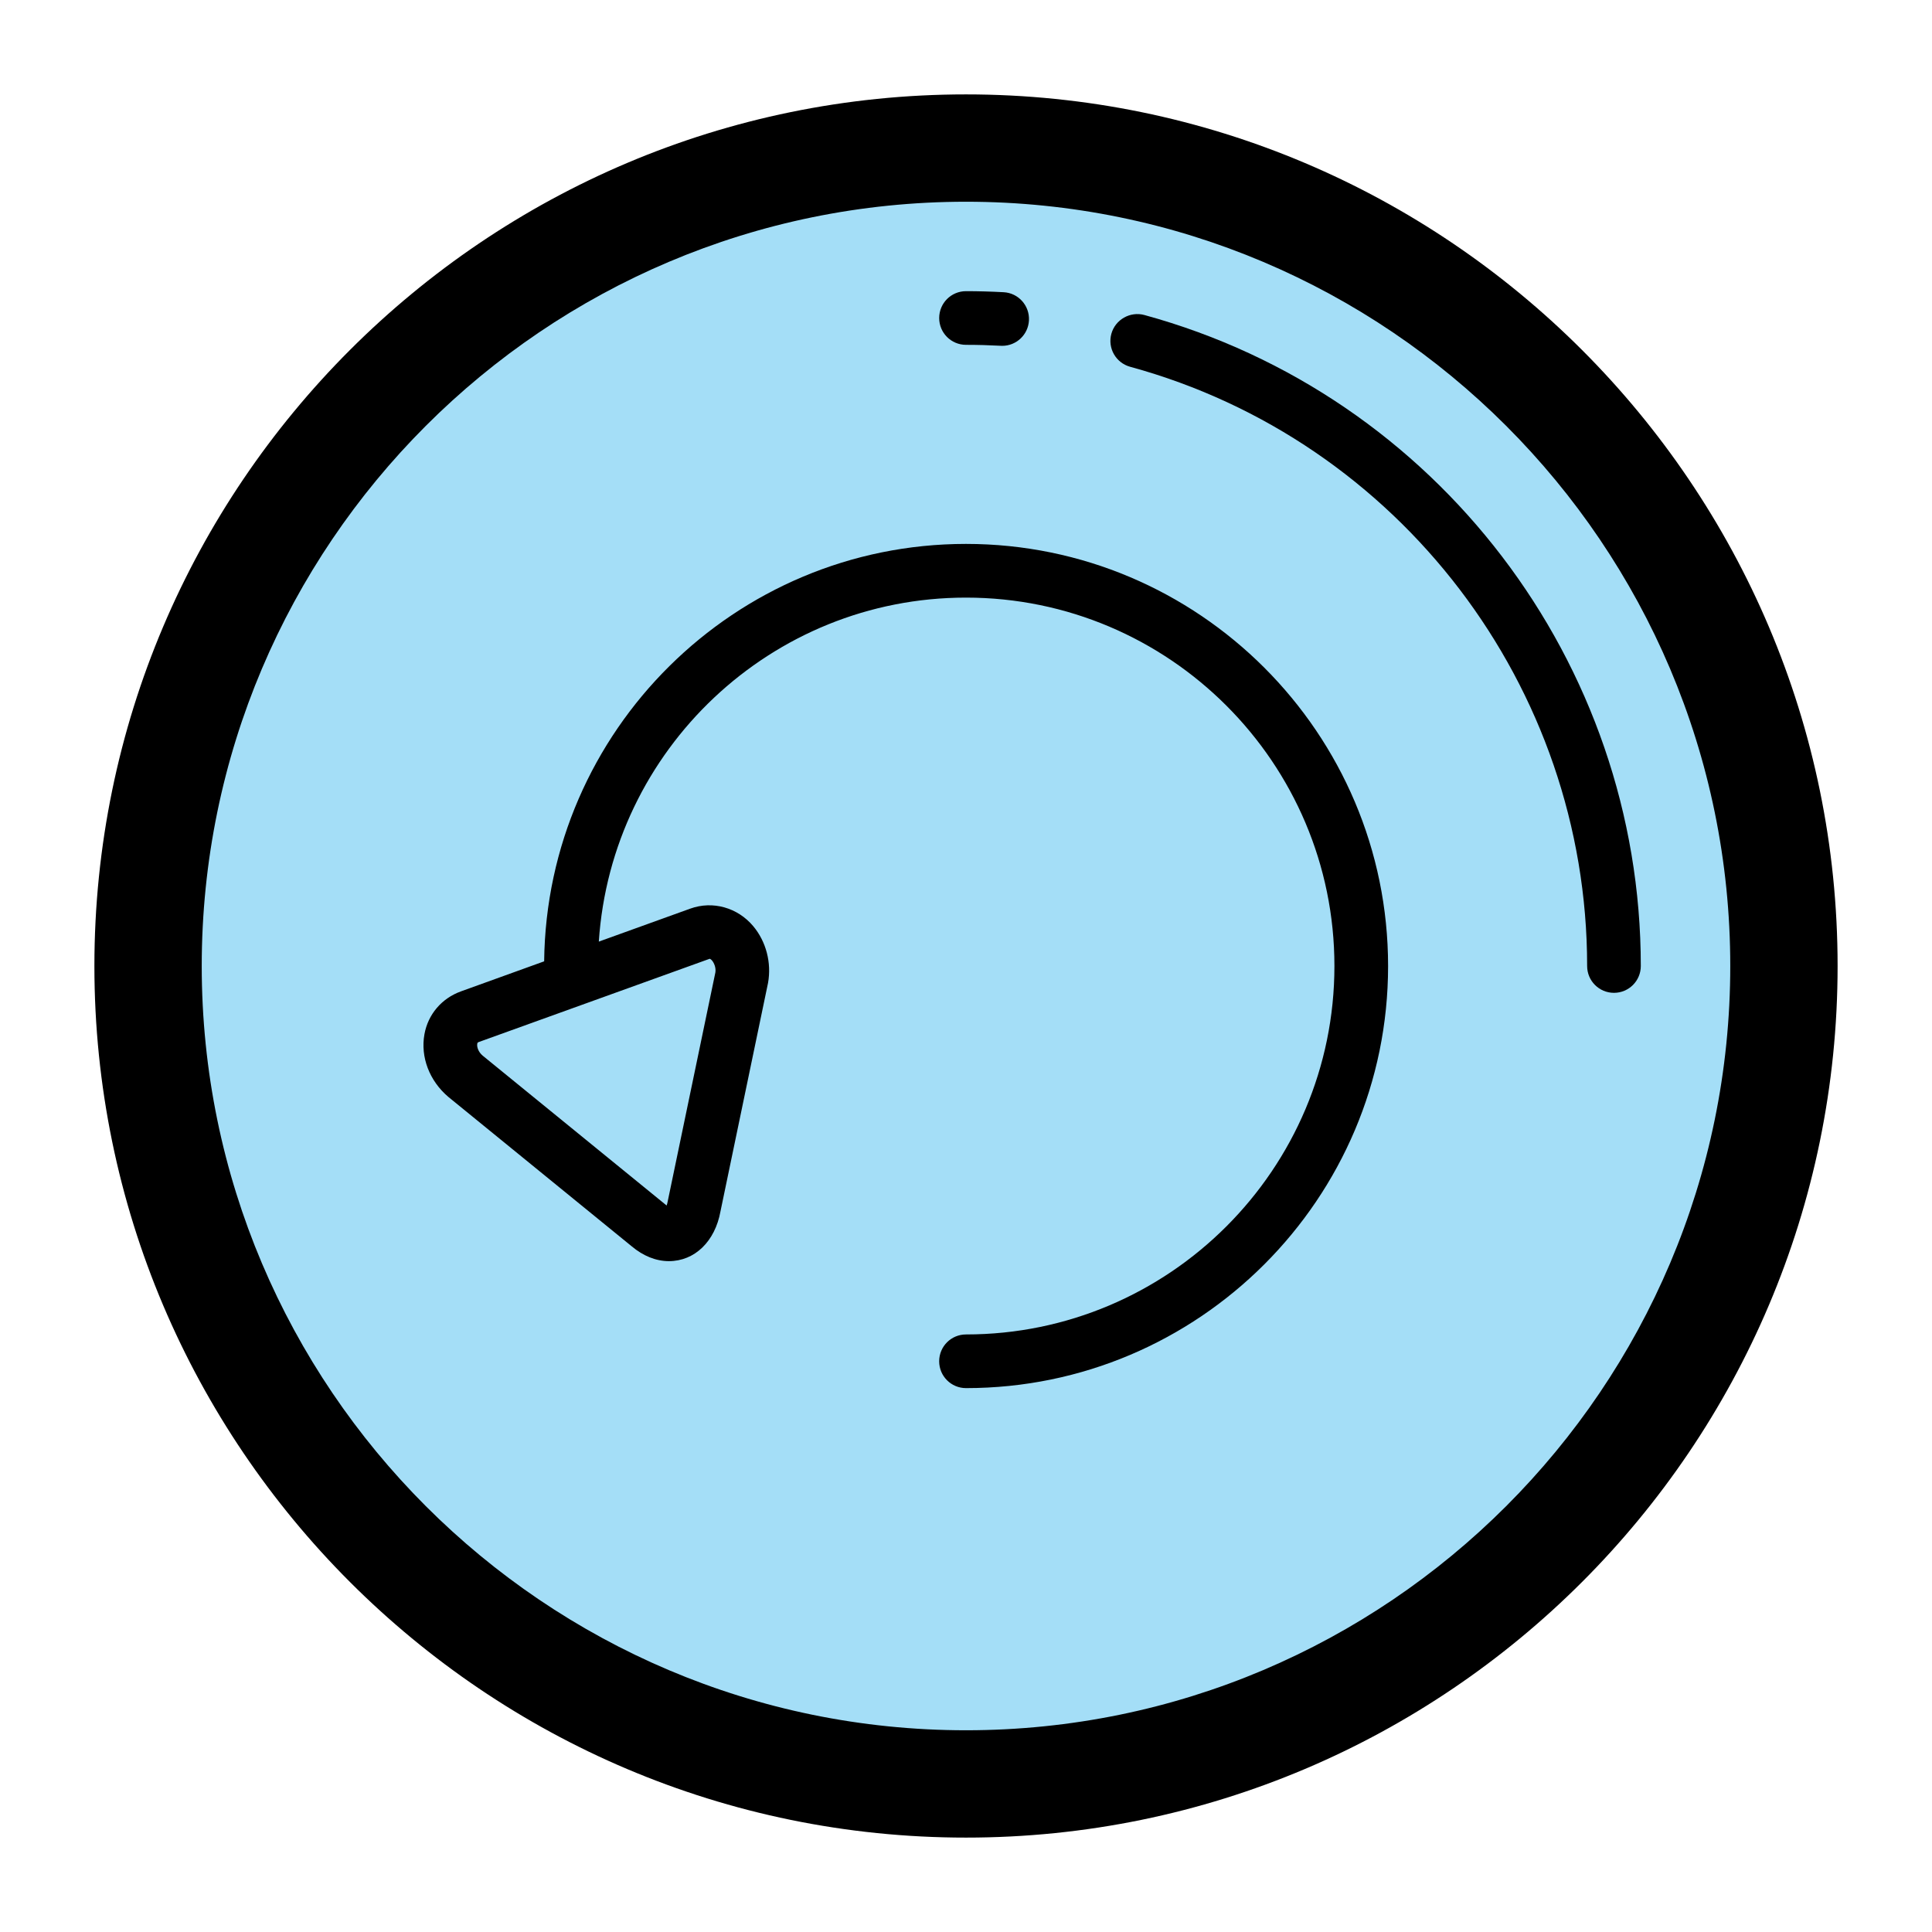 <!DOCTYPE svg PUBLIC "-//W3C//DTD SVG 1.1//EN" "http://www.w3.org/Graphics/SVG/1.1/DTD/svg11.dtd">

<!-- Uploaded to: SVG Repo, www.svgrepo.com, Transformed by: SVG Repo Mixer Tools -->
<svg fill="#000000" version="1.1" id="Layer_1" xmlns="http://www.w3.org/2000/svg" xmlns:xlink="http://www.w3.org/1999/xlink" width="800px" height="800px" viewBox="0 0 72.00 72.00" enable-background="new 0 0 72 72" xml:space="preserve">

<g id="SVGRepo_bgCarrier" stroke-width="0" transform="translate(4.32,4.32), scale(0.88)">

<rect x="0" y="0" width="72.00" height="72.00" rx="36" fill="#A4DEF7" strokewidth="0"/>

</g>

<g id="SVGRepo_tracerCarrier" stroke-linecap="round" stroke-linejoin="round" stroke="#CCCCCC" stroke-width="0.144"/>

<g id="SVGRepo_iconCarrier"> <g> <path d="M36,3.518C18.089,3.518,3.518,18.089,3.518,36c0,17.91,14.571,32.482,32.482,32.482S68.482,53.91,68.482,36 C68.482,18.089,53.911,3.518,36,3.518z M36,64.482C20.295,64.482,7.518,51.705,7.518,36S20.295,7.518,36,7.518 S64.482,20.295,64.482,36S51.705,64.482,36,64.482z"/> <path d="M36,20.27c-8.614,0-15.626,6.963-15.721,15.556l-3.102,1.12c-0.718,0.26-1.227,0.857-1.36,1.6 c-0.152,0.846,0.185,1.734,0.893,2.334l6.829,5.564c0.43,0.363,0.91,0.555,1.389,0.555c0.965,0,1.72-0.738,1.922-1.855l1.773-8.516 c0.134-0.75-0.072-1.539-0.551-2.111c-0.581-0.695-1.509-0.957-2.346-0.656l-3.41,1.23c0.472-7.146,6.42-12.82,13.684-12.82 c7.57,0,13.73,6.159,13.73,13.73c0,7.57-6.16,13.73-13.73,13.73c-0.553,0-1,0.447-1,1s0.447,1,1,1c8.674,0,15.73-7.057,15.73-15.73 C51.73,27.327,44.673,20.27,36,20.27z M26.447,35.731c0.014,0,0.05,0.019,0.091,0.068c0.076,0.091,0.151,0.269,0.121,0.446 l-1.773,8.515c-0.012,0.068-0.027,0.123-0.043,0.166c-0.008-0.007-0.018-0.015-0.028-0.023l-6.828-5.563 c-0.16-0.136-0.222-0.323-0.201-0.44c0.006-0.035,0.008-0.051,0.071-0.072L26.447,35.731z"/> <path d="M42.646,11.739c-0.526-0.142-1.082,0.168-1.229,0.701c-0.146,0.534,0.168,1.083,0.701,1.229 C52.145,16.41,59.148,25.593,59.148,36c0,0.553,0.447,1,1,1s1-0.447,1-1C61.148,24.694,53.54,14.718,42.646,11.739z"/> <path d="M36,12.851c0.433,0,0.863,0.012,1.293,0.035c0.02,0.002,0.037,0.002,0.057,0.002c0.526,0,0.967-0.413,0.996-0.945 c0.03-0.552-0.392-1.024-0.943-1.053c-0.465-0.025-0.932-0.039-1.402-0.039c-0.553,0-1,0.447-1,1 C35,12.404,35.447,12.851,36,12.851z"/> </g> </g>

</svg>
